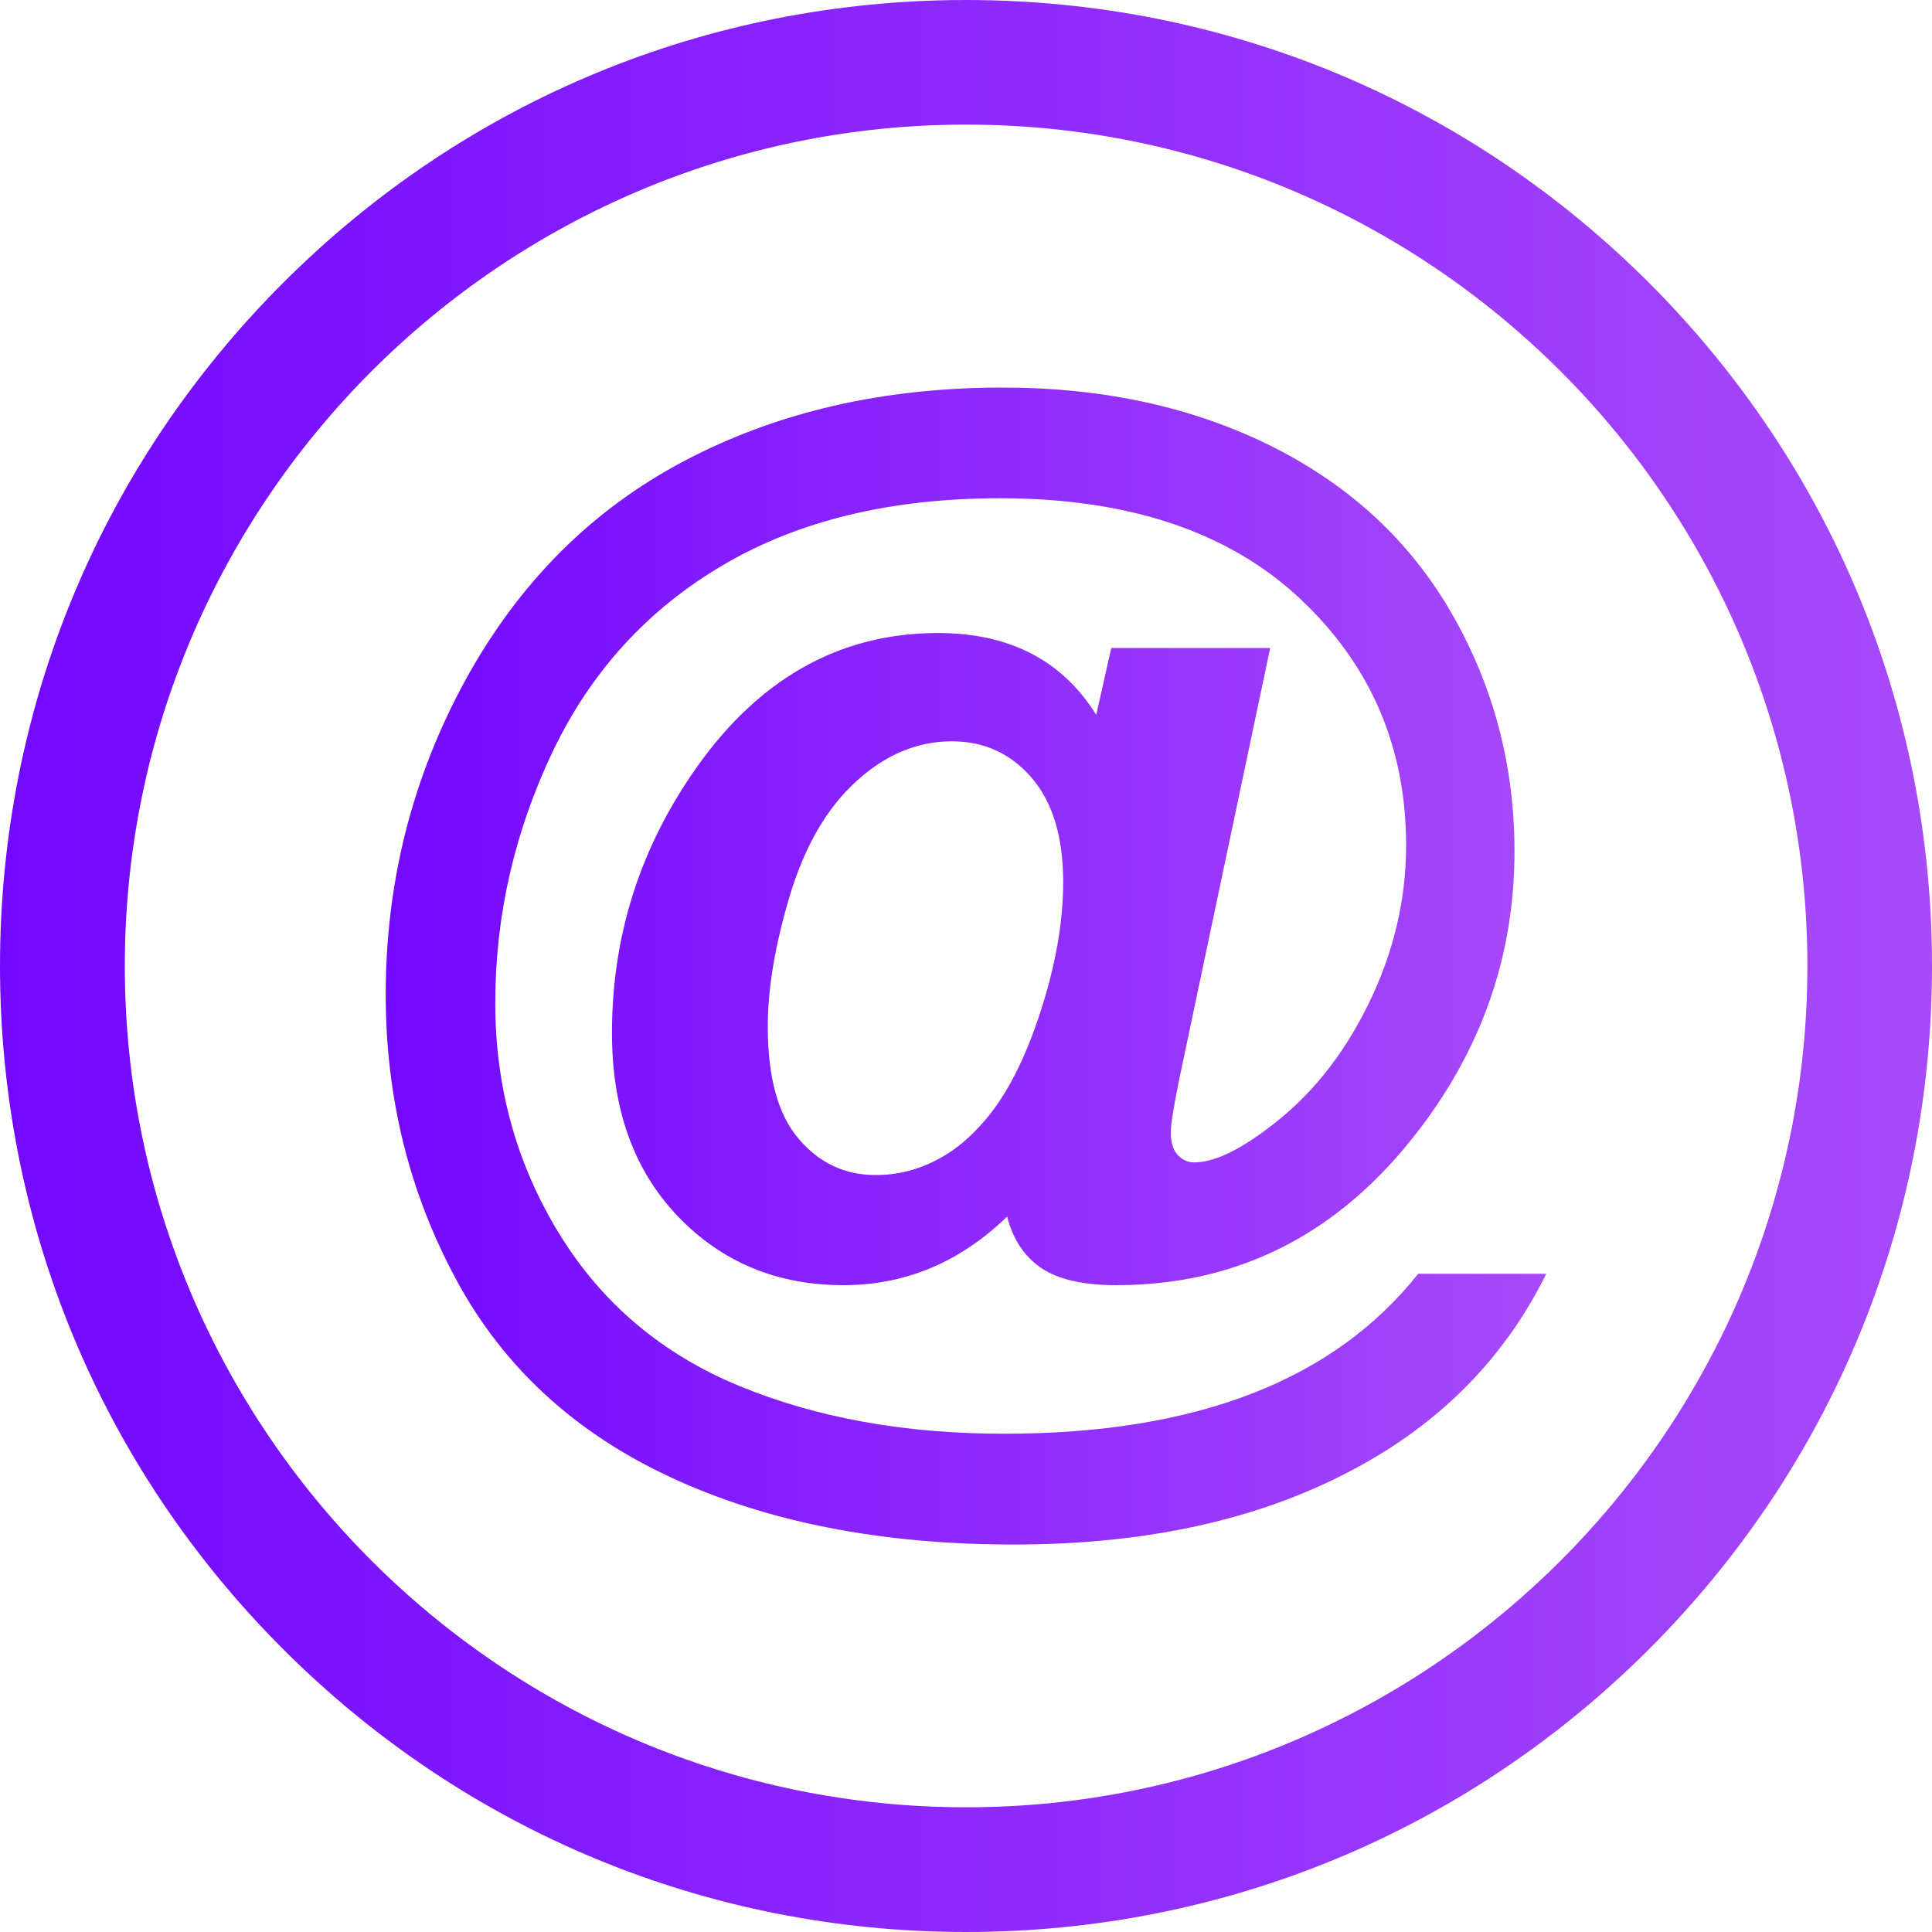 <svg width="20" height="20" viewBox="0 0 20 20" fill="none" xmlns="http://www.w3.org/2000/svg">
<path d="M10.001 1.29C5.198 1.29 1.292 5.197 1.292 10C1.292 14.803 5.198 18.709 10.001 18.709C14.802 18.709 18.71 14.803 18.71 10C18.71 5.197 14.802 1.29 10.001 1.29ZM10.001 20C7.329 20 4.818 18.96 2.93 17.071C1.041 15.182 0 12.671 0 10C0 7.329 1.041 4.818 2.93 2.929C4.818 1.04 7.329 0 10.001 0C12.671 0 15.182 1.04 17.072 2.929C18.959 4.818 20 7.329 20 10C20 12.671 18.959 15.182 17.072 17.071C15.182 18.96 12.671 20 10.001 20Z" fill="url(#paint0_linear_1_278)"/>
<path d="M7.948 10.626C7.948 11.153 8.054 11.541 8.269 11.79C8.481 12.04 8.747 12.164 9.064 12.164C9.3 12.164 9.521 12.106 9.729 11.99C9.886 11.907 10.043 11.776 10.196 11.598C10.415 11.344 10.607 10.975 10.766 10.489C10.925 10.003 11.006 9.551 11.006 9.131C11.006 8.662 10.896 8.302 10.679 8.051C10.462 7.799 10.186 7.674 9.854 7.674C9.497 7.674 9.166 7.812 8.864 8.088C8.56 8.364 8.332 8.758 8.177 9.268C8.024 9.779 7.948 10.232 7.948 10.626ZM14.681 13.186H16.007C15.591 14.028 14.955 14.689 14.094 15.166C13.11 15.714 11.912 15.989 10.494 15.989C9.125 15.989 7.941 15.757 6.945 15.294C5.948 14.831 5.208 14.148 4.722 13.245C4.235 12.342 3.993 11.359 3.993 10.296C3.993 9.129 4.269 8.042 4.821 7.035C5.374 6.029 6.129 5.273 7.089 4.769C8.048 4.264 9.144 4.012 10.377 4.012C11.423 4.012 12.354 4.215 13.168 4.622C13.98 5.029 14.602 5.607 15.032 6.357C15.461 7.106 15.678 7.925 15.678 8.813C15.678 9.872 15.35 10.829 14.698 11.685C13.88 12.764 12.832 13.304 11.555 13.304C11.21 13.304 10.949 13.244 10.774 13.123C10.6 13.003 10.486 12.827 10.426 12.594C9.937 13.067 9.372 13.304 8.732 13.304C8.043 13.304 7.472 13.066 7.017 12.591C6.562 12.116 6.335 11.483 6.335 10.694C6.335 9.719 6.609 8.828 7.157 8.023C7.82 7.043 8.673 6.553 9.71 6.553C10.449 6.553 10.996 6.835 11.348 7.4L11.504 6.708H13.149L12.207 11.174C12.15 11.456 12.12 11.639 12.12 11.722C12.12 11.826 12.143 11.904 12.192 11.956C12.241 12.008 12.296 12.033 12.364 12.033C12.562 12.033 12.821 11.913 13.136 11.672C13.559 11.357 13.901 10.933 14.162 10.402C14.424 9.87 14.556 9.32 14.556 8.751C14.556 7.73 14.186 6.876 13.448 6.188C12.709 5.501 11.676 5.158 10.352 5.158C9.227 5.158 8.273 5.387 7.491 5.846C6.707 6.305 6.118 6.95 5.72 7.783C5.325 8.615 5.127 9.482 5.127 10.383C5.127 11.259 5.349 12.056 5.791 12.775C6.233 13.493 6.853 14.017 7.652 14.347C8.452 14.677 9.365 14.842 10.396 14.842C11.389 14.842 12.241 14.704 12.955 14.428C13.669 14.152 14.243 13.738 14.681 13.186Z" fill="url(#paint1_linear_1_278)"/>
<defs>
<linearGradient id="paint0_linear_1_278" x1="1.35371e-07" y1="9.885" x2="20" y2="9.885" gradientUnits="userSpaceOnUse">
<stop stop-color="#7308FF"/>
<stop offset="1" stop-color="#A74AF9"/>
</linearGradient>
<linearGradient id="paint1_linear_1_278" x1="3.993" y1="9.931" x2="16.007" y2="9.931" gradientUnits="userSpaceOnUse">
<stop stop-color="#7308FF"/>
<stop offset="1" stop-color="#A74AF9"/>
</linearGradient>
</defs>
</svg>

